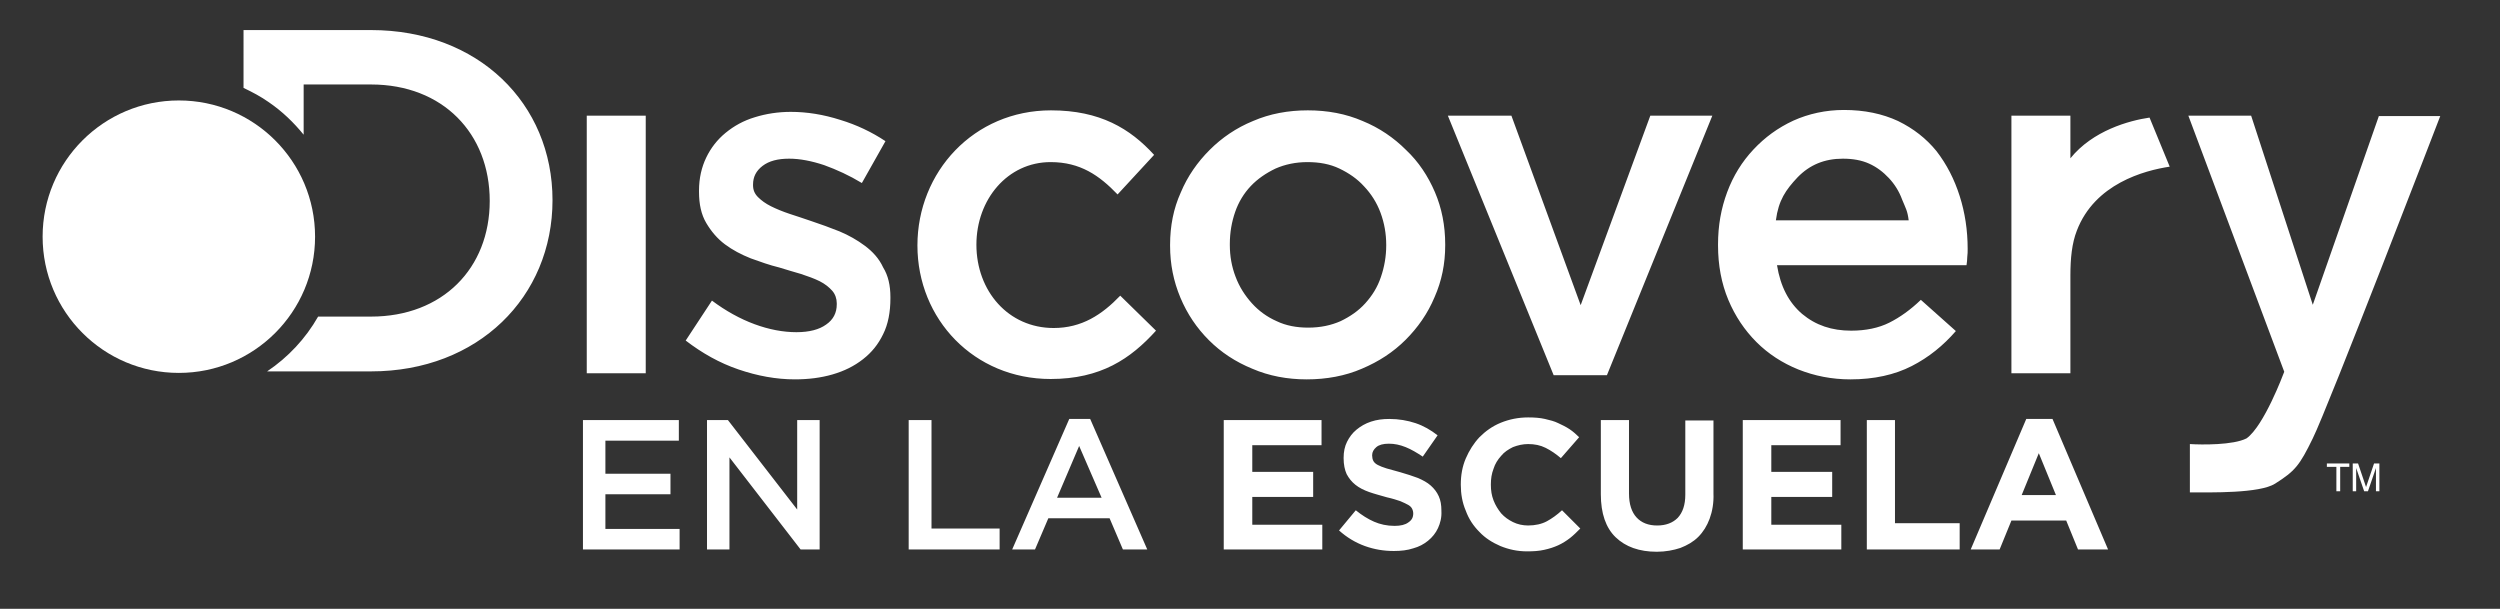 <?xml version="1.0" encoding="utf-8"?>
<!-- Generator: Adobe Illustrator 22.1.0, SVG Export Plug-In . SVG Version: 6.00 Build 0)  -->
<svg version="1.1" xmlns="http://www.w3.org/2000/svg" xmlns:xlink="http://www.w3.org/1999/xlink" x="0px" y="0px"
	 viewBox="0 0 657 160" style="enable-background:new 0 0 657 160;" xml:space="preserve">
<rect x="0" y="0" width="657" height="160" fill="#333333" stroke="none"/>
<style type="text/css">
	.st0{display:none;}
	.st1{display:inline;}
	.st2{fill:#FFFFFF;}
</style>
<g id="Layer_1" class="st0">
	<path class="st1" d="M180.4,141v5.4H155v-34h25.2v5.4H161v8.7H178v5.4H161v9.1H180.4L180.4,141z M212.3,146.4l-18.7-24.2v24.2h-5.9
		v-34h5.5l18.2,23.5v-23.5h5.9v34H212.3L212.3,146.4z M240.6,146.4v-34h6v28.5h17.9v5.5H240.6L240.6,146.4z M297,146.4l-3.5-8.2
		h-16.1l-3.5,8.2h-6.1l15-34.3h5.5l15,34.3H297L297,146.4z M285.5,119.2l-5.8,13.6h11.7L285.5,119.2L285.5,119.2z M349.4,139.8v6.6
		h-25.9v-34h25.7v6.6h-18.2v7h16v6.6h-16v7.3H349.4L349.4,139.8z M379.8,140.8c-0.6,1.3-1.5,2.4-2.6,3.3c-1.1,0.9-2.4,1.6-3.9,2
		c-1.5,0.5-3.2,0.7-5.1,0.7c-2.6,0-5.1-0.4-7.6-1.3c-2.5-0.9-4.8-2.3-6.8-4.1l4.4-5.3c1.6,1.3,3.2,2.3,4.8,3
		c1.6,0.7,3.4,1.1,5.4,1.1c1.6,0,2.8-0.3,3.6-0.9c0.9-0.6,1.3-1.3,1.3-2.4V137c0-0.5-0.1-0.9-0.3-1.3c-0.2-0.4-0.5-0.7-1-1
		c-0.5-0.3-1.2-0.6-2.1-1c-0.9-0.3-2.1-0.7-3.5-1c-1.7-0.5-3.3-0.9-4.7-1.4c-1.4-0.5-2.6-1.1-3.6-1.9c-1-0.8-1.7-1.7-2.3-2.8
		c-0.5-1.1-0.8-2.5-0.8-4.2v-0.1c0-1.6,0.3-3,0.9-4.2c0.6-1.2,1.4-2.3,2.5-3.2c1.1-0.9,2.3-1.6,3.8-2.1c1.5-0.5,3.1-0.7,4.8-0.7
		c2.5,0,4.8,0.4,6.9,1.1c2.1,0.7,4,1.8,5.8,3.2l-3.9,5.6c-1.5-1-3-1.9-4.5-2.5c-1.5-0.6-2.9-0.9-4.4-0.9c-1.5,0-2.6,0.3-3.3,0.9
		c-0.7,0.6-1.1,1.3-1.1,2.1v0.1c0,0.5,0.1,1,0.3,1.4c0.2,0.4,0.6,0.8,1.2,1.1c0.6,0.3,1.3,0.6,2.3,0.9c1,0.3,2.2,0.6,3.6,1
		c1.7,0.5,3.3,1,4.6,1.5c1.4,0.6,2.5,1.2,3.4,2c0.9,0.8,1.6,1.7,2.1,2.8c0.5,1.1,0.7,2.3,0.7,3.8v0.1
		C380.7,138,380.4,139.5,379.8,140.8L379.8,140.8z M408.1,119.7c-1.4-0.7-2.9-1-4.6-1c-1.4,0-2.7,0.3-4,0.8
		c-1.2,0.6-2.3,1.3-3.1,2.3c-0.9,1-1.6,2.1-2,3.4c-0.5,1.3-0.7,2.6-0.7,4.1v0.1c0,1.5,0.2,2.8,0.7,4.1c0.5,1.3,1.2,2.4,2,3.4
		c0.9,1,1.9,1.7,3.1,2.3c1.2,0.6,2.6,0.9,4,0.9c1.9,0,3.6-0.4,4.9-1.1c1.3-0.7,2.7-1.7,4-2.9l4.8,4.8c-0.9,0.9-1.8,1.8-2.7,2.5
		c-0.9,0.7-2,1.4-3.1,1.9c-1.1,0.5-2.3,0.9-3.7,1.2c-1.3,0.3-2.8,0.4-4.5,0.4c-2.5,0-4.8-0.5-7-1.4c-2.1-0.9-4-2.1-5.5-3.7
		c-1.6-1.6-2.8-3.4-3.6-5.6c-0.9-2.1-1.3-4.4-1.3-6.8v-0.1c0-2.4,0.4-4.7,1.3-6.8c0.9-2.1,2.1-4,3.6-5.6c1.6-1.6,3.4-2.9,5.6-3.8
		c2.2-0.9,4.6-1.4,7.2-1.4c1.6,0,3.1,0.1,4.4,0.4c1.3,0.3,2.5,0.6,3.5,1.1c1.1,0.5,2.1,1,3,1.6c0.9,0.6,1.8,1.4,2.5,2.1l-4.8,5.5
		C410.8,121.3,409.4,120.4,408.1,119.7L408.1,119.7z M451.2,138.3c-0.7,1.9-1.7,3.5-3,4.8c-1.3,1.3-2.9,2.2-4.7,2.9
		c-1.8,0.6-3.9,1-6.2,1c-4.6,0-8.2-1.3-10.8-3.8c-2.6-2.5-3.9-6.3-3.9-11.3v-19.5h7.4v19.3c0,2.8,0.7,4.9,2,6.3
		c1.3,1.4,3.1,2.1,5.4,2.1c2.3,0,4.1-0.7,5.4-2c1.3-1.4,2-3.4,2-6.1v-19.5h7.4v19.2C452.2,134.1,451.9,136.4,451.2,138.3
		L451.2,138.3z M485.8,139.8v6.6h-25.9v-34h25.7v6.6h-18.2v7h16v6.6h-16v7.3H485.8L485.8,139.8z M492.5,146.4v-34h7.4v27.1h17v6.9
		H492.5L492.5,146.4z M547.9,146.4l-3.1-7.6h-14.4l-3.1,7.6h-7.6l14.6-34.3h6.9l14.6,34.3H547.9L547.9,146.4z M537.6,121.1l-4.5,11
		h9L537.6,121.1L537.6,121.1z"/>
	<path id="TM_2_" class="st1" d="M619.3,123.8v0.9h-2.5v6.4h-1v-6.4h-2.5v-0.9H619.3z M620.2,123.8h1.4l2.1,6.2l2.1-6.2h1.4v7.3
		h-0.9v-4.3c0-0.2,0-0.4,0-0.7c0-0.3,0-0.7,0-1.1l-2.1,6.1h-1l-2.1-6.1v0.2c0,0.2,0,0.5,0,0.8c0,0.4,0,0.6,0,0.8v4.3h-0.9V123.8z"/>
	<path id="Discovery_2_" class="st1" d="M147.1,54.6c0,25.4-19.5,45-47.7,45H72.1c5.5-3.7,10.1-8.6,13.4-14.4h13.9
		c18.8,0,31.2-12.7,31.2-30.4c0-17.7-12.3-30.6-31.2-30.6H81.7v13.2c-2.6-3.2-5.6-6.1-9.1-8.5c-2.1-1.5-4.4-2.7-6.7-3.8V9.9h33.5
		C127.6,9.9,147.1,29.2,147.1,54.6z M156.1,100.1h15.5V32.4h-15.5V100.1z M229.2,66.6c-2-1.5-4.3-2.8-6.7-3.8c-2.5-1-5-1.9-7.4-2.7
		c-2-0.7-3.9-1.3-5.7-1.9c-1.8-0.6-3.5-1.3-4.9-2c-1.4-0.7-2.5-1.5-3.4-2.4c-0.9-0.9-1.3-1.9-1.3-3.1v-0.2c0-2,0.8-3.6,2.5-4.9
		c1.7-1.3,4-1.9,7-1.9c2.8,0,5.9,0.6,9.2,1.7c3.3,1.2,6.6,2.7,9.9,4.7l6.2-11c-3.6-2.4-7.6-4.3-11.9-5.6c-4.4-1.4-8.7-2.1-13-2.1
		c-3.3,0-6.5,0.5-9.4,1.4c-3,0.9-5.5,2.3-7.7,4.1c-2.2,1.8-3.9,4-5.1,6.5c-1.2,2.5-1.9,5.4-1.9,8.7v0.3c0,3.3,0.6,6,1.9,8.2
		c1.3,2.2,2.9,4.1,4.9,5.6c2,1.5,4.3,2.7,6.8,3.7c2.5,0.9,5,1.8,7.5,2.4c2,0.6,3.9,1.2,5.7,1.7c1.8,0.6,3.5,1.2,4.9,1.9
		c1.4,0.7,2.5,1.6,3.3,2.5c0.8,0.9,1.2,2.1,1.2,3.3v0.3c0,2.2-0.9,4-2.8,5.3c-1.8,1.3-4.4,2-7.8,2c-3.5,0-7.2-0.7-11-2.1
		c-3.8-1.4-7.6-3.5-11.2-6.2l-6.9,10.5c4.3,3.3,8.9,5.9,13.9,7.6c5,1.7,9.9,2.6,14.8,2.6c3.5,0,6.8-0.4,9.9-1.3c3.1-0.9,5.7-2.2,8-4
		c2.3-1.8,4-3.9,5.3-6.6c1.3-2.6,1.9-5.8,1.9-9.4v-0.3c0-3.1-0.6-5.7-1.9-7.8C232.9,69.9,231.2,68.1,229.2,66.6z M379,52.5
		c1.8,4.2,2.7,8.8,2.7,13.7v0.3c0,4.8-0.9,9.3-2.8,13.6c-1.8,4.3-4.4,8-7.6,11.2c-3.2,3.2-7,5.7-11.5,7.6c-4.4,1.9-9.3,2.8-14.5,2.8
		c-5.1,0-9.9-0.9-14.3-2.8c-4.4-1.8-8.2-4.3-11.4-7.5c-3.2-3.2-5.7-6.9-7.5-11.2c-1.8-4.3-2.7-8.8-2.7-13.6v-0.3
		c0-4.9,0.9-9.5,2.8-13.7c1.8-4.3,4.4-8,7.6-11.2c3.2-3.2,7-5.8,11.4-7.6c4.4-1.9,9.2-2.8,14.4-2.8s10,0.9,14.4,2.8
		c4.4,1.8,8.2,4.4,11.4,7.6C374.7,44.5,377.2,48.3,379,52.5z M366.2,66.4c0-3-0.5-5.8-1.5-8.5c-1-2.7-2.5-5-4.3-6.9
		c-1.8-2-4-3.5-6.5-4.7c-2.5-1.2-5.3-1.7-8.4-1.7c-3.1,0-5.9,0.6-8.4,1.7c-2.5,1.2-4.7,2.7-6.5,4.6c-1.8,1.9-3.2,4.2-4.1,6.8
		c-0.9,2.6-1.4,5.4-1.4,8.4v0.3c0,2.9,0.5,5.7,1.5,8.3c1,2.7,2.5,5,4.3,7c1.8,2,4,3.6,6.5,4.7c2.5,1.2,5.3,1.7,8.3,1.7
		c3.2,0,6-0.6,8.5-1.7c2.5-1.2,4.7-2.7,6.5-4.7c1.8-2,3.2-4.2,4.1-6.9c0.9-2.6,1.4-5.4,1.4-8.3V66.4z M417.2,82.2L399,32.4h-16.7
		l27.8,68.2h14l27.7-68.2h-16.3L417.2,82.2z M516.9,53.5c1.4,4.4,2.1,9,2.1,13.9c0,0.7,0,1.4-0.1,2.1c0,0.7-0.1,1.5-0.2,2.2h-49.8
		c0.9,5.6,3.1,9.8,6.6,12.8c3.6,3,7.8,4.4,12.9,4.4c3.8,0,7.2-0.7,10-2.1c2.8-1.4,5.6-3.4,8.3-6l9.1,8.1c-3.3,3.8-7.1,6.9-11.6,9.2
		c-4.5,2.3-9.9,3.5-16.1,3.5c-4.9,0-9.4-0.9-13.7-2.6c-4.2-1.7-7.9-4.1-11-7.2c-3.1-3.1-5.6-6.8-7.4-11.1c-1.8-4.3-2.7-9.1-2.7-14.3
		v-0.3c0-4.9,0.8-9.4,2.4-13.7c1.6-4.3,3.9-8,6.9-11.2c3-3.2,6.4-5.7,10.5-7.6c4-1.8,8.5-2.8,13.3-2.8c5.4,0,10.1,1,14.2,2.9
		c4.1,2,7.4,4.6,10.1,7.9C513.5,45.2,515.5,49.1,516.9,53.5z M503.5,59.9c-0.3-2.5-0.8-3.2-1.7-5.4c-0.8-2.2-2-4.1-3.5-5.7
		c-1.5-1.6-3.2-2.9-5.2-3.8c-2-0.9-4.3-1.3-6.9-1.3c-4.8,0-8.7,1.6-11.9,4.9c-3.1,3.3-5,6-5.7,11.3H503.5z M278.8,88.2
		c-11.9,0-20.3-9.7-20.3-21.9c0-11.9,8.2-21.7,19.5-21.7c7.8,0,12.8,3.5,17.6,8.5l9.6-10.4C299,35.7,291,31,278.2,31
		C257.9,31,243,47.1,243,66.5c0,19.4,14.9,35.1,35,35.1c13.2,0,21-5.3,27.7-12.7l-9.4-9.2C291.5,84.7,286.1,88.2,278.8,88.2z
		 M546,43.6V32.4h-15.5v67.7H546V74.4c0-4.5,0.4-8.5,1.7-11.8c4.7-12.3,17.7-15.8,24.4-16.8l-5.3-12.9
		C561.4,33.7,551.9,36.3,546,43.6z M627.1,32.4l-17.4,49.7l-16.2-49.7H577l25.2,67.3l-0.2,0.5c0,0-5.1,13.7-9.7,17
		c-3.5,1.8-11.8,1.7-14.9,1.5v12.7c5.5,0,18.3,0.3,22.4-2.3c5.2-3.3,6.4-4.7,9.9-11.9c3.9-7.8,33.5-84.7,33.5-84.7H627.1z"/>
	<circle class="st1" cx="48.9" cy="64.2" r="35.8"/>
</g>
<g id="Layer_2">
	<path class="st2" d="M178.6,139v5.4h-25.4v-34h25.2v5.4h-19.3v8.7h17.1v5.4h-17.1v9.1H178.6L178.6,139z M210.4,144.4l-18.7-24.2
		v24.2h-5.9v-34h5.5l18.2,23.5v-23.5h5.9v34H210.4L210.4,144.4z M238.8,144.4v-34h6v28.5h17.9v5.5H238.8L238.8,144.4z M295.1,144.4
		l-3.5-8.2h-16.1l-3.5,8.2H266l15-34.3h5.5l15,34.3H295.1L295.1,144.4z M283.6,117.2l-5.8,13.6h11.7L283.6,117.2L283.6,117.2z
		 M347.5,137.8v6.6h-25.9v-34h25.7v6.6h-18.2v7h16v6.6h-16v7.3H347.5L347.5,137.8z M377.9,138.8c-0.6,1.3-1.5,2.4-2.6,3.3
		c-1.1,0.9-2.4,1.6-3.9,2c-1.5,0.5-3.2,0.7-5.1,0.7c-2.6,0-5.1-0.4-7.6-1.3c-2.5-0.9-4.8-2.3-6.8-4.1l4.4-5.3c1.6,1.3,3.2,2.3,4.8,3
		c1.6,0.7,3.4,1.1,5.4,1.1c1.6,0,2.8-0.3,3.6-0.9c0.9-0.6,1.3-1.3,1.3-2.4V135c0-0.5-0.1-0.9-0.3-1.3c-0.2-0.4-0.5-0.7-1-1
		c-0.5-0.3-1.2-0.6-2.1-1c-0.9-0.3-2.1-0.7-3.5-1c-1.7-0.5-3.3-0.9-4.7-1.4c-1.4-0.5-2.6-1.1-3.6-1.9c-1-0.8-1.7-1.7-2.3-2.8
		c-0.5-1.1-0.8-2.5-0.8-4.2v-0.1c0-1.6,0.3-3,0.9-4.2c0.6-1.2,1.4-2.3,2.5-3.2c1.1-0.9,2.3-1.6,3.8-2.1c1.5-0.5,3.1-0.7,4.8-0.7
		c2.5,0,4.8,0.4,6.9,1.1c2.1,0.7,4,1.8,5.8,3.2l-3.9,5.6c-1.5-1-3-1.9-4.5-2.5c-1.5-0.6-2.9-0.9-4.4-0.9c-1.5,0-2.6,0.3-3.3,0.9
		c-0.7,0.6-1.1,1.3-1.1,2.1v0.1c0,0.5,0.1,1,0.3,1.4c0.2,0.4,0.6,0.8,1.2,1.1c0.6,0.3,1.3,0.6,2.3,0.9c1,0.3,2.2,0.6,3.6,1
		c1.7,0.5,3.3,1,4.6,1.5c1.4,0.6,2.5,1.2,3.4,2c0.9,0.8,1.6,1.7,2.1,2.8c0.5,1.1,0.7,2.3,0.7,3.8v0.1
		C378.9,136,378.5,137.5,377.9,138.8L377.9,138.8z M406.2,117.7c-1.4-0.7-2.9-1-4.6-1c-1.4,0-2.7,0.3-4,0.8
		c-1.2,0.6-2.3,1.3-3.1,2.3c-0.9,1-1.6,2.1-2,3.4c-0.5,1.3-0.7,2.6-0.7,4.1v0.1c0,1.5,0.2,2.8,0.7,4.1c0.5,1.3,1.2,2.4,2,3.4
		c0.9,1,1.9,1.7,3.1,2.3c1.2,0.6,2.6,0.9,4,0.9c1.9,0,3.6-0.4,4.9-1.1c1.3-0.7,2.7-1.7,4-2.9l4.8,4.8c-0.9,0.9-1.8,1.8-2.7,2.5
		c-0.9,0.7-2,1.4-3.1,1.9c-1.1,0.5-2.3,0.9-3.7,1.2c-1.3,0.3-2.8,0.4-4.5,0.4c-2.5,0-4.8-0.5-7-1.4c-2.1-0.9-4-2.1-5.5-3.7
		c-1.6-1.6-2.8-3.4-3.6-5.6c-0.9-2.1-1.3-4.4-1.3-6.8v-0.1c0-2.4,0.4-4.7,1.3-6.8c0.9-2.1,2.1-4,3.6-5.6c1.6-1.6,3.4-2.9,5.6-3.8
		c2.2-0.9,4.6-1.4,7.2-1.4c1.6,0,3.1,0.1,4.4,0.4c1.3,0.3,2.5,0.6,3.5,1.1c1.1,0.5,2.1,1,3,1.6c0.9,0.6,1.8,1.4,2.5,2.1l-4.8,5.5
		C408.9,119.3,407.6,118.4,406.2,117.7L406.2,117.7z M449.3,136.3c-0.7,1.9-1.7,3.5-3,4.8c-1.3,1.3-2.9,2.2-4.7,2.9
		c-1.8,0.6-3.9,1-6.2,1c-4.6,0-8.2-1.3-10.8-3.8c-2.6-2.5-3.9-6.3-3.9-11.3v-19.5h7.4v19.3c0,2.8,0.7,4.9,2,6.3
		c1.3,1.4,3.1,2.1,5.4,2.1c2.3,0,4.1-0.7,5.4-2c1.3-1.4,2-3.4,2-6.1v-19.5h7.4v19.2C450.4,132.1,450,134.4,449.3,136.3L449.3,136.3z
		 M483.9,137.8v6.6H458v-34h25.7v6.6h-18.2v7h16v6.6h-16v7.3H483.9L483.9,137.8z M490.6,144.4v-34h7.4v27.1h17v6.9H490.6
		L490.6,144.4z M546.1,144.4l-3.1-7.6h-14.4l-3.1,7.6h-7.6l14.6-34.3h6.9l14.6,34.3H546.1L546.1,144.4z M535.8,119.1l-4.5,11h9
		L535.8,119.1L535.8,119.1z"/>
	<path id="TM_3_" class="st2" d="M617.4,121.8v0.9H615v6.4h-1v-6.4h-2.5v-0.9H617.4z M618.3,121.8h1.4l2.1,6.2l2.1-6.2h1.4v7.3h-0.9
		v-4.3c0-0.2,0-0.4,0-0.7c0-0.3,0-0.7,0-1.1l-2.1,6.1h-1l-2.1-6.1v0.2c0,0.2,0,0.5,0,0.8c0,0.4,0,0.6,0,0.8v4.3h-0.9V121.8z"/>
	<path id="Discovery_3_" class="st2" d="M145.2,52.6c0,25.4-19.5,45-47.7,45H70.2c5.5-3.7,10.1-8.6,13.4-14.4h13.9
		c18.8,0,31.2-12.7,31.2-30.4c0-17.7-12.3-30.6-31.2-30.6H79.8v13.2c-2.6-3.2-5.6-6.1-9.1-8.5c-2.1-1.5-4.4-2.7-6.7-3.8V7.9h33.5
		C125.7,7.9,145.2,27.2,145.2,52.6z M154.2,98.1h15.5V30.4h-15.5V98.1z M227.3,64.6c-2-1.5-4.3-2.8-6.7-3.8c-2.5-1-5-1.9-7.4-2.7
		c-2-0.7-3.9-1.3-5.7-1.9c-1.8-0.6-3.5-1.3-4.9-2c-1.4-0.7-2.5-1.5-3.4-2.4c-0.9-0.9-1.3-1.9-1.3-3.1v-0.2c0-2,0.8-3.6,2.5-4.9
		c1.7-1.3,4-1.9,7-1.9c2.8,0,5.9,0.6,9.2,1.7c3.3,1.2,6.6,2.7,9.9,4.7l6.2-11c-3.6-2.4-7.6-4.3-11.9-5.6c-4.4-1.4-8.7-2.1-13-2.1
		c-3.3,0-6.5,0.5-9.4,1.4c-3,0.9-5.5,2.3-7.7,4.1c-2.2,1.8-3.9,4-5.1,6.5c-1.2,2.5-1.9,5.4-1.9,8.7v0.3c0,3.3,0.6,6,1.9,8.2
		c1.3,2.2,2.9,4.1,4.9,5.6c2,1.5,4.3,2.7,6.8,3.7c2.5,0.9,5,1.8,7.5,2.4c2,0.6,3.9,1.2,5.7,1.7c1.8,0.6,3.5,1.2,4.9,1.9
		c1.4,0.7,2.5,1.6,3.3,2.5c0.8,0.9,1.2,2.1,1.2,3.3v0.3c0,2.2-0.9,4-2.8,5.3c-1.8,1.3-4.4,2-7.8,2c-3.5,0-7.2-0.7-11-2.1
		c-3.8-1.4-7.6-3.5-11.2-6.2l-6.9,10.5c4.3,3.3,8.9,5.9,13.9,7.6c5,1.7,9.9,2.6,14.8,2.6c3.5,0,6.8-0.4,9.9-1.3c3.1-0.9,5.7-2.2,8-4
		c2.3-1.8,4-3.9,5.3-6.6c1.3-2.6,1.9-5.8,1.9-9.4v-0.3c0-3.1-0.6-5.7-1.9-7.8C231,67.9,229.3,66.1,227.3,64.6z M377.1,50.5
		c1.8,4.2,2.7,8.8,2.7,13.7v0.3c0,4.8-0.9,9.3-2.8,13.6c-1.8,4.3-4.4,8-7.6,11.2c-3.2,3.2-7,5.7-11.5,7.6c-4.4,1.9-9.3,2.8-14.5,2.8
		c-5.1,0-9.9-0.9-14.3-2.8c-4.4-1.8-8.2-4.3-11.4-7.5c-3.2-3.2-5.7-6.9-7.5-11.2c-1.8-4.3-2.7-8.8-2.7-13.6v-0.3
		c0-4.9,0.9-9.5,2.8-13.7c1.8-4.3,4.4-8,7.6-11.2c3.2-3.2,7-5.8,11.4-7.6c4.4-1.9,9.2-2.8,14.4-2.8s10,0.9,14.4,2.8
		c4.4,1.8,8.2,4.4,11.4,7.6C372.8,42.5,375.3,46.3,377.1,50.5z M364.3,64.4c0-3-0.5-5.8-1.5-8.5c-1-2.7-2.5-5-4.3-6.9
		c-1.8-2-4-3.5-6.5-4.7c-2.5-1.2-5.3-1.7-8.4-1.7c-3.1,0-5.9,0.6-8.4,1.7c-2.5,1.2-4.7,2.7-6.5,4.6c-1.8,1.9-3.2,4.2-4.1,6.8
		c-0.9,2.6-1.4,5.4-1.4,8.4v0.3c0,2.9,0.5,5.7,1.5,8.3c1,2.7,2.5,5,4.3,7c1.8,2,4,3.6,6.5,4.7c2.5,1.2,5.3,1.7,8.3,1.7
		c3.2,0,6-0.6,8.5-1.7c2.5-1.2,4.7-2.7,6.5-4.7c1.8-2,3.2-4.2,4.1-6.9c0.9-2.6,1.4-5.4,1.4-8.3V64.4z M415.4,80.2l-18.2-49.8h-16.7
		l27.8,68.2h14L450,30.4h-16.3L415.4,80.2z M515,51.5c1.4,4.4,2.1,9,2.1,13.9c0,0.7,0,1.4-0.1,2.1c0,0.7-0.1,1.5-0.2,2.2H467
		c0.9,5.6,3.1,9.8,6.6,12.8c3.6,3,7.8,4.4,12.9,4.4c3.8,0,7.2-0.7,10-2.1c2.8-1.4,5.6-3.4,8.3-6L514,87c-3.3,3.8-7.1,6.9-11.6,9.2
		c-4.5,2.3-9.9,3.5-16.1,3.5c-4.9,0-9.4-0.9-13.7-2.6c-4.2-1.7-7.9-4.1-11-7.2c-3.1-3.1-5.6-6.8-7.4-11.1c-1.8-4.3-2.7-9.1-2.7-14.3
		v-0.3c0-4.9,0.8-9.4,2.4-13.7c1.6-4.3,3.9-8,6.9-11.2c3-3.2,6.4-5.7,10.5-7.6c4-1.8,8.5-2.8,13.3-2.8c5.4,0,10.1,1,14.2,2.9
		c4.1,2,7.4,4.6,10.1,7.9C511.6,43.2,513.6,47.1,515,51.5z M501.6,57.9c-0.3-2.5-0.8-3.2-1.7-5.4c-0.8-2.2-2-4.1-3.5-5.7
		c-1.5-1.6-3.2-2.9-5.2-3.8c-2-0.9-4.3-1.3-6.9-1.3c-4.8,0-8.7,1.6-11.9,4.9c-3.1,3.3-5,6-5.7,11.3H501.6z M276.9,86.2
		c-11.9,0-20.3-9.7-20.3-21.9c0-11.9,8.2-21.7,19.5-21.7c7.8,0,12.8,3.5,17.6,8.5l9.6-10.4c-6.3-6.9-14.2-11.7-27.1-11.7
		c-20.3,0-35.1,16.2-35.1,35.5c0,19.4,14.9,35.1,35,35.1c13.2,0,21-5.3,27.7-12.7l-9.4-9.2C289.6,82.7,284.3,86.2,276.9,86.2z
		 M544.1,41.6V30.4h-15.5v67.7h15.5V72.4c0-4.5,0.4-8.5,1.7-11.8c4.7-12.3,17.7-15.8,24.4-16.8l-5.3-12.9
		C559.5,31.7,550,34.3,544.1,41.6z M625.2,30.4l-17.4,49.7l-16.2-49.7h-16.5l25.2,67.3l-0.2,0.5c0,0-5.1,13.7-9.7,17
		c-3.5,1.8-11.8,1.7-14.9,1.5v12.7c5.5,0,18.3,0.3,22.4-2.3c5.2-3.3,6.4-4.7,9.9-11.9c3.9-7.8,33.5-84.7,33.5-84.7H625.2z"/>
	<circle class="st2" cx="47" cy="62.2" r="35.8"/>
</g>
</svg>
